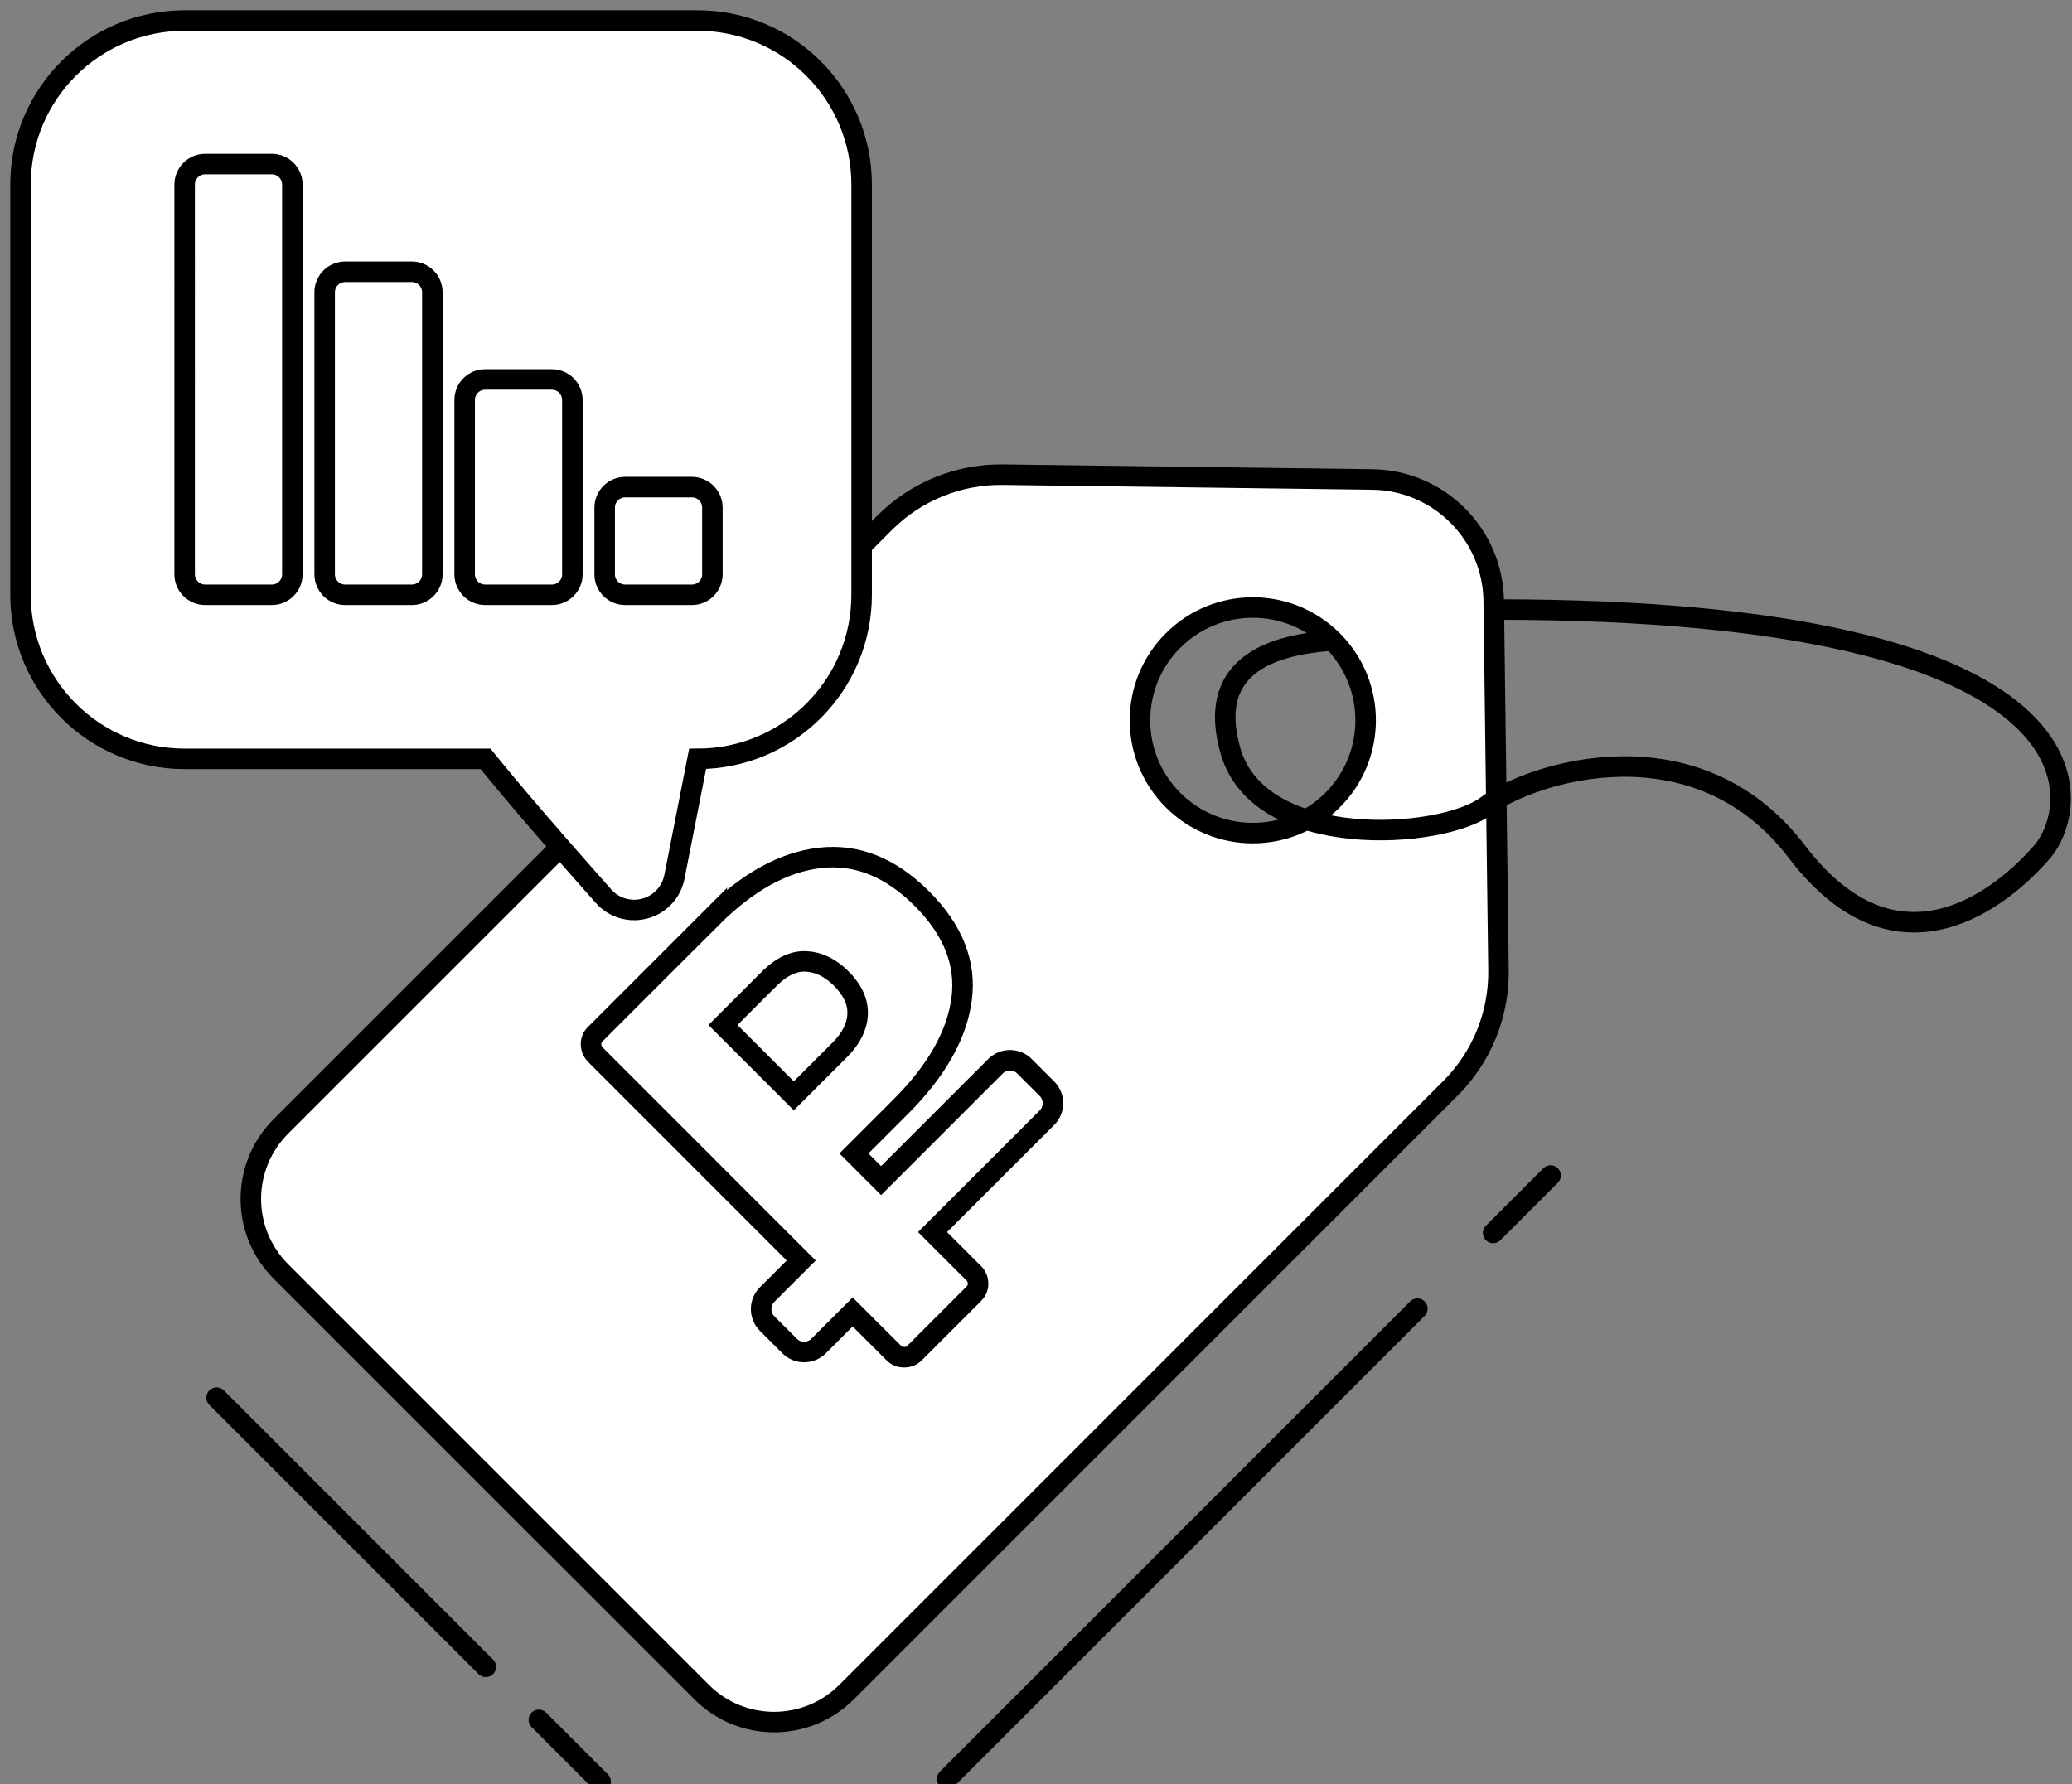 <svg xmlns="http://www.w3.org/2000/svg" width="101" height="87" viewBox="0 0 101 87">
    <rect x="0" y="0" width="101" height="87" fill="#808080" stroke="none"/>
    <g fill="none" fill-rule="evenodd" stroke="currentColor">
        <g>
            <path fill="#FFF" d="M62.812 18.921l.233 18.004c.028 2.157-.816 4.235-2.342 5.76L31.269 72.12c-1.952 1.953-5.118 1.953-7.07 0L3.691 51.613c-1.952-1.953-1.952-5.118 0-7.071l29.434-29.434c1.526-1.525 3.603-2.37 5.76-2.342L56.89 13c3.253.042 5.88 2.669 5.922 5.921zm-7.855 1.933c-2.147-2.148-5.63-2.148-7.778 0-2.148 2.148-2.148 5.63 0 7.778 2.148 2.148 5.63 2.148 7.778 0 2.148-2.148 2.148-5.63 0-7.778z" transform="translate(1 1) translate(9 9.377)"/>
            <path fill="#FFF" fill-rule="nonzero" d="M24.7 34.36c1.74-1.74 3.499-2.71 5.279-2.911 1.78-.201 3.432.461 4.958 1.987 1.525 1.525 2.17 3.161 1.937 4.908-.235 1.746-1.222 3.489-2.961 5.229l-2.288 2.288 1.324 1.325 5.576-5.576c.39-.39 1.024-.39 1.414 0l1.095 1.095c.39.39.39 1.024 0 1.414l-5.577 5.576 2.009 2.007c.134.134.204.298.21.492.007.194-.063.364-.21.512l-2.89 2.89c-.135.134-.302.2-.503.2-.2 0-.368-.066-.501-.2l-2.009-2.007-1.66 1.661c-.39.39-1.024.39-1.414 0l-1.095-1.095c-.39-.39-.39-1.023 0-1.414l1.66-1.66L19.04 41.063c-.147-.148-.224-.318-.23-.512-.008-.194.063-.365.21-.512l5.68-5.68zm2.79 2.99l-2.249 2.248 3.453 3.453 2.248-2.248c.549-.55.836-1.124.863-1.727.027-.602-.24-1.184-.803-1.746-.522-.522-1.087-.8-1.696-.833-.609-.033-1.214.25-1.816.853z" transform="translate(1 1) translate(9 9.377)"/>
            <path d="M54.957 20.854c-4.249.279-5.91 2.065-4.984 5.358 1.389 4.939 10.285 4.34 12.475 2.708 2.19-1.632 10.218-4.236 15.142 2.23 4.924 6.468 10.038 2.231 11.958 0 1.92-2.23 3.549-11.809-26.677-11.809" transform="translate(1 1) translate(9 9.377)"/>
        </g>
        <path stroke-linecap="round" d="M74.584 56.314h0l-2.8 2.8m-3.693 3.693L45.168 85.731m-16.89.133h0l-3.012-3.011m-2.585-2.585L9.558 67.144" transform="translate(1 1)"/>
        <g fill="#FFF">
            <path d="M33 0c4.418 0 8 3.582 8 8v20c0 4.417-3.579 7.997-7.995 8l-1.13 5.753c-.085.43-.308.82-.635 1.11-.826.733-2.09.658-2.823-.168-2.454-2.763-4.37-4.995-5.75-6.695H8c-4.418 0-8-3.582-8-8V8c0-4.418 3.582-8 8-8h25z" transform="translate(1 1)"/>
            <path d="M12.25 7c.552 0 1 .448 1 1v19c0 .552-.448 1-1 1H9c-.552 0-1-.448-1-1V8c0-.552.448-1 1-1h3.25zm6.825 5.25c.552 0 1 .448 1 1V27c0 .552-.448 1-1 1h-3.25c-.552 0-1-.448-1-1V13.25c0-.552.448-1 1-1h3.25zM25.9 17.5c.552 0 1 .448 1 1V27c0 .552-.448 1-1 1h-3.25c-.552 0-1-.448-1-1v-8.5c0-.552.448-1 1-1h3.25zm6.825 5.25c.552 0 1 .448 1 1V27c0 .552-.448 1-1 1h-3.25c-.552 0-1-.448-1-1v-3.25c0-.552.448-1 1-1h3.25z" transform="translate(1 1)"/>
        </g>
    </g>
</svg>
